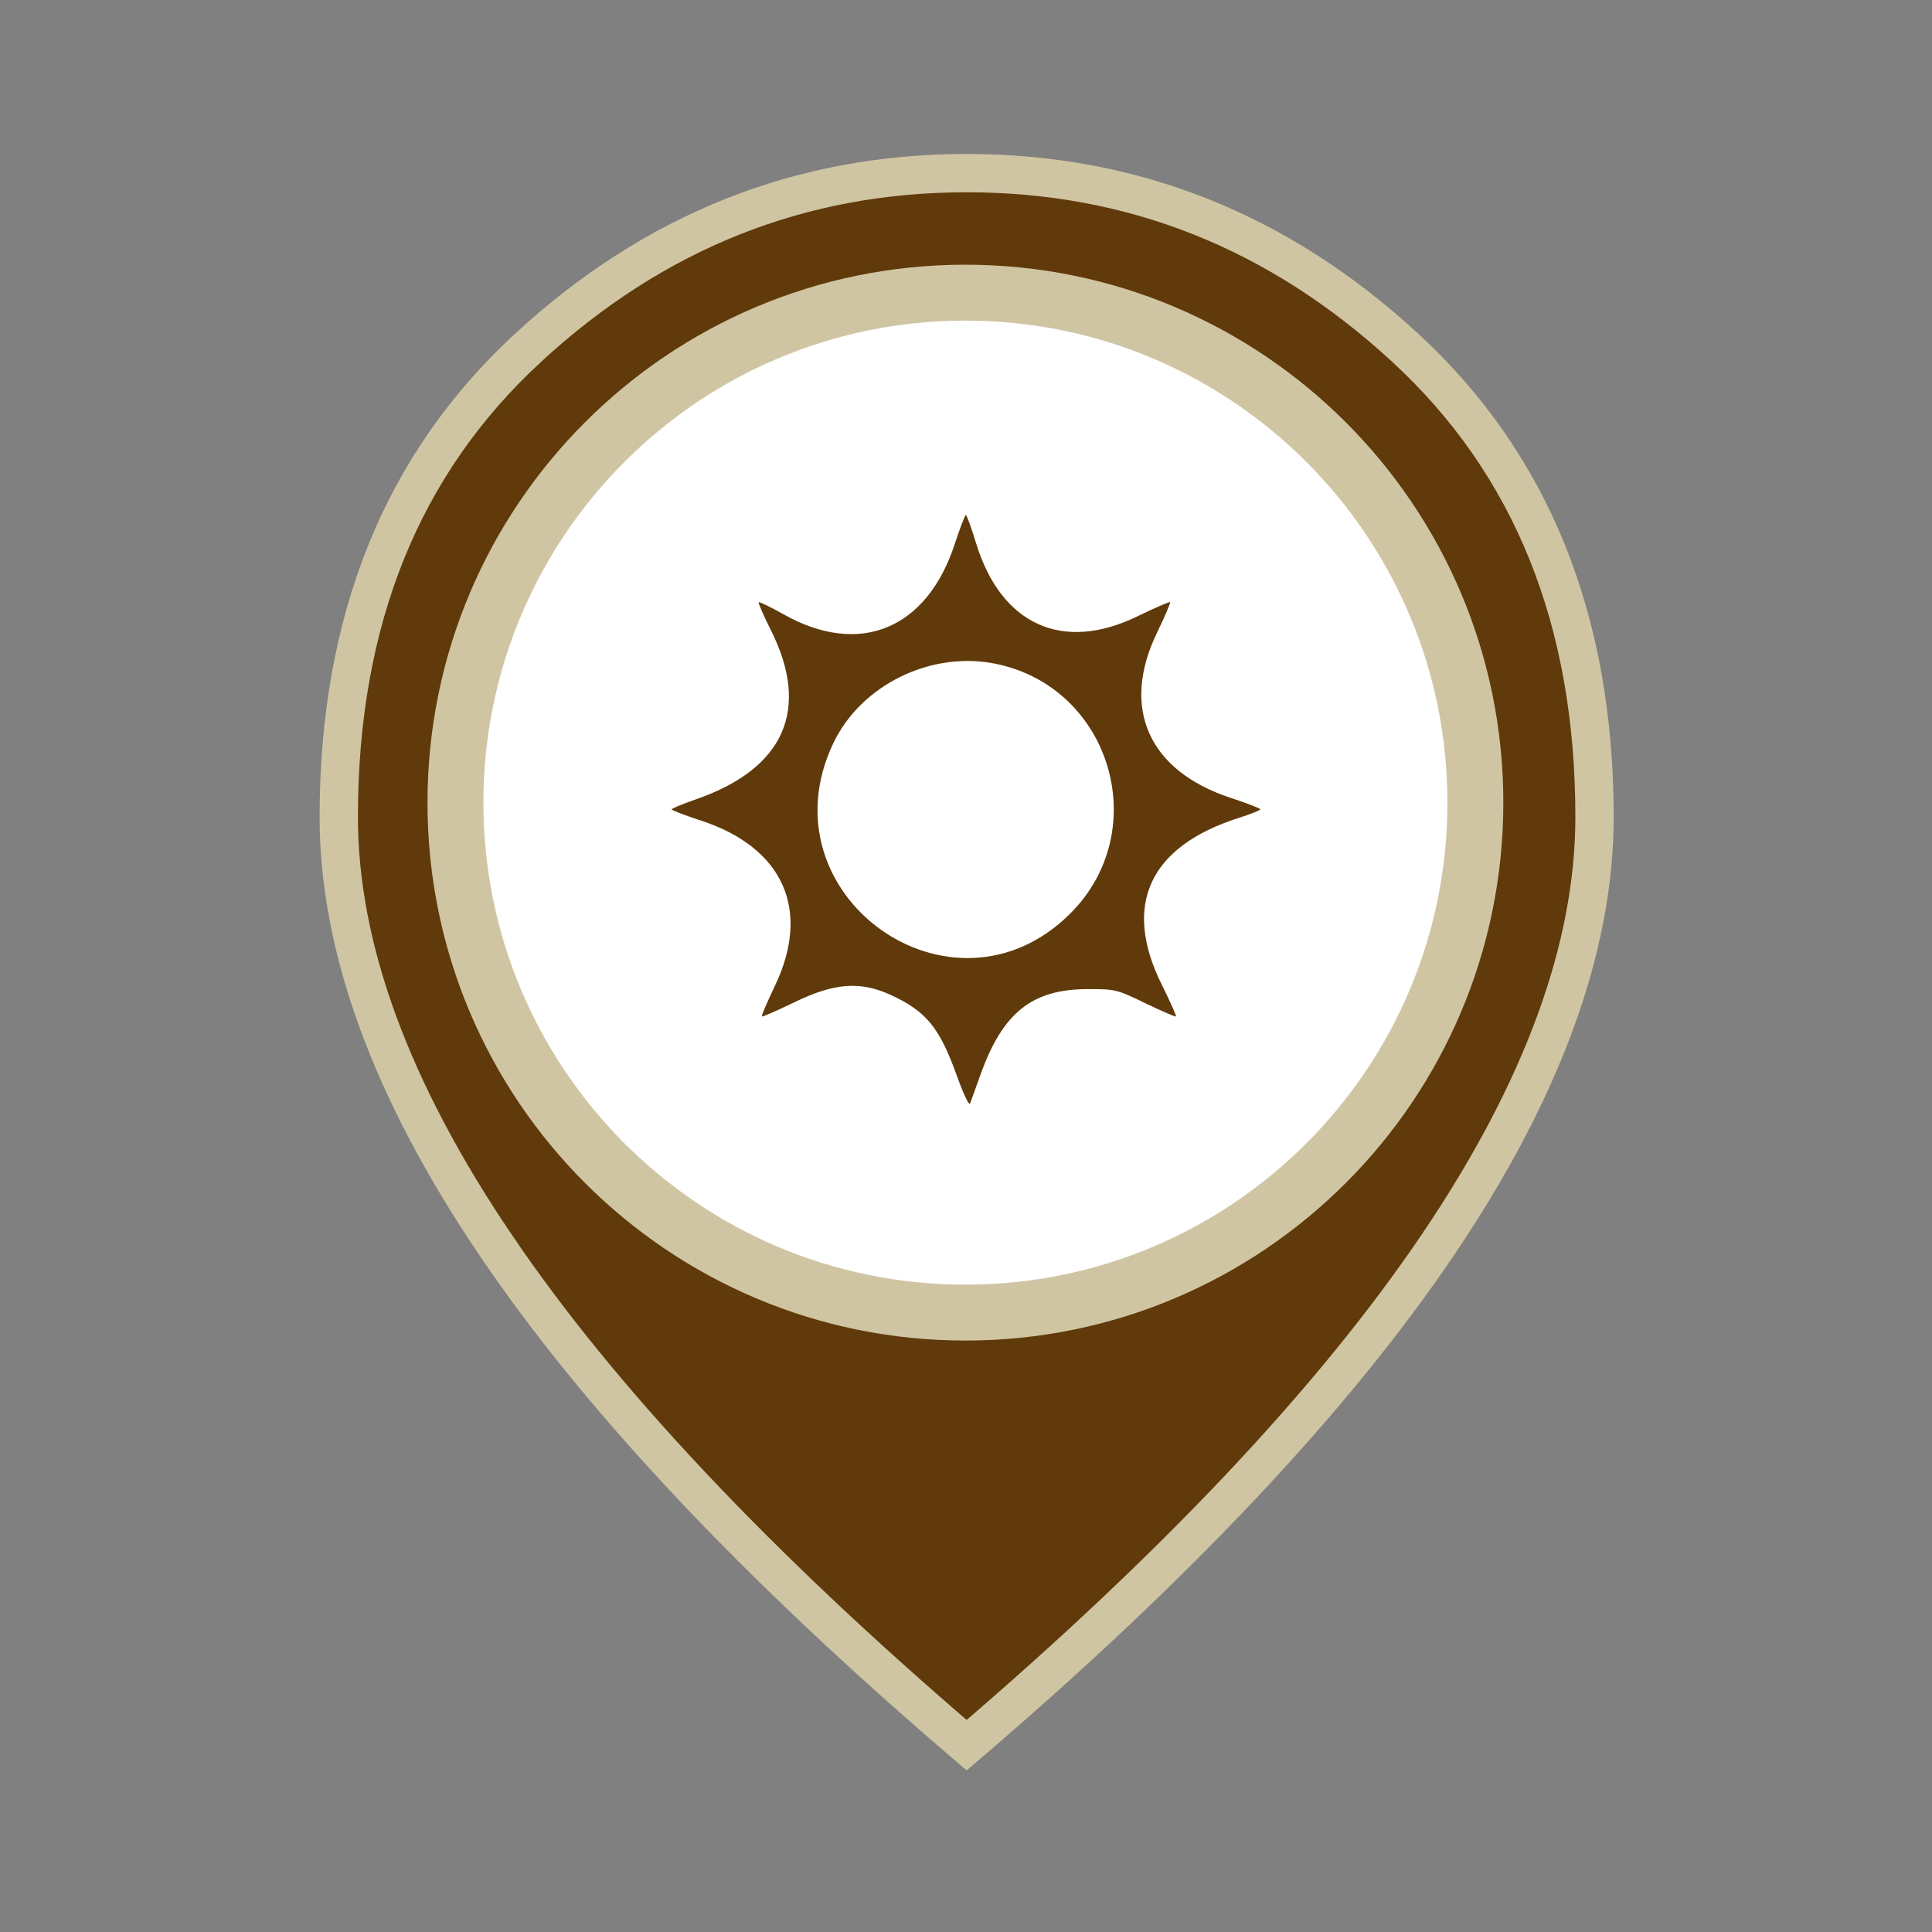 <svg width="100" height="100" viewBox="0 0 100 100" fill="none" xmlns="http://www.w3.org/2000/svg">
<rect x="0" y="0" width="100" height="100" fill="#808080" stroke="none"/>
<mask id="mask0_478_21063" style="mask-type:alpha" maskUnits="userSpaceOnUse" x="0" y="0" width="100" height="100">
<path d="M0.281 0H99.787V99.505H0.281V0Z" fill="#D9D9D9"/>
</mask>
<g mask="url(#mask0_478_21063)">
<path d="M25.663 64.455L25.662 64.455C20.212 56.404 17.535 49.02 17.535 42.289C17.535 32.081 20.812 24.013 27.324 18.009L27.324 18.008C33.872 11.968 41.432 8.961 50.034 8.961C58.635 8.961 66.196 11.968 72.743 18.008L72.744 18.009C79.255 24.013 82.532 32.081 82.532 42.289C82.532 49.02 79.856 56.404 74.409 64.455C69.031 72.402 60.914 81.028 50.034 90.331C39.153 81.029 31.037 72.402 25.663 64.455Z" fill="#603A0A" stroke="#D0C5A3" stroke-width="1.983"/>
<path d="M76.365 41.544C76.365 26.966 64.548 15.148 49.97 15.148C35.392 15.148 23.574 26.966 23.574 41.544C23.574 56.122 35.392 67.94 49.97 67.94C64.548 67.94 76.365 56.122 76.365 41.544Z" fill="white"/>
<path d="M76.365 41.544C76.365 26.966 64.548 15.148 49.97 15.148C35.392 15.148 23.574 26.966 23.574 41.544C23.574 56.122 35.392 67.94 49.97 67.94C64.548 67.94 76.365 56.122 76.365 41.544Z" stroke="#D0C5A3" stroke-width="2.894"/>
<path fill-rule="evenodd" clip-rule="evenodd" d="M49.413 28.171C47.97 32.572 44.483 34.004 40.568 31.803C39.891 31.422 39.307 31.139 39.272 31.174C39.237 31.21 39.518 31.856 39.897 32.61C41.957 36.711 40.605 39.778 36.035 41.368C35.337 41.612 34.766 41.848 34.766 41.893C34.765 41.939 35.448 42.199 36.282 42.473C40.547 43.871 41.991 47.1 40.108 51.028C39.707 51.866 39.404 52.578 39.435 52.609C39.466 52.641 40.227 52.309 41.125 51.873C43.169 50.879 44.523 50.774 46.087 51.49C47.942 52.339 48.631 53.181 49.535 55.703C49.863 56.619 50.163 57.248 50.21 57.12C50.257 56.993 50.503 56.31 50.758 55.602C51.908 52.403 53.428 51.196 56.309 51.196C57.742 51.196 57.805 51.212 59.292 51.931C60.128 52.335 60.837 52.641 60.867 52.611C60.897 52.581 60.564 51.835 60.127 50.953C58.088 46.838 59.489 43.812 64.115 42.336C64.729 42.141 65.231 41.94 65.231 41.89C65.231 41.84 64.548 41.575 63.714 41.302C59.45 39.904 57.998 36.657 59.888 32.747C60.292 31.911 60.596 31.2 60.563 31.168C60.531 31.135 59.769 31.465 58.871 31.902C55.002 33.783 51.818 32.34 50.523 28.119C50.277 27.315 50.038 26.657 49.992 26.656C49.947 26.655 49.686 27.337 49.413 28.171ZM51.568 34.364C57.512 35.604 59.702 42.989 55.397 47.284C49.29 53.377 39.434 46.33 43.115 38.502C44.551 35.449 48.201 33.662 51.568 34.364Z" fill="#603A0A"/>
</g>
</svg>
